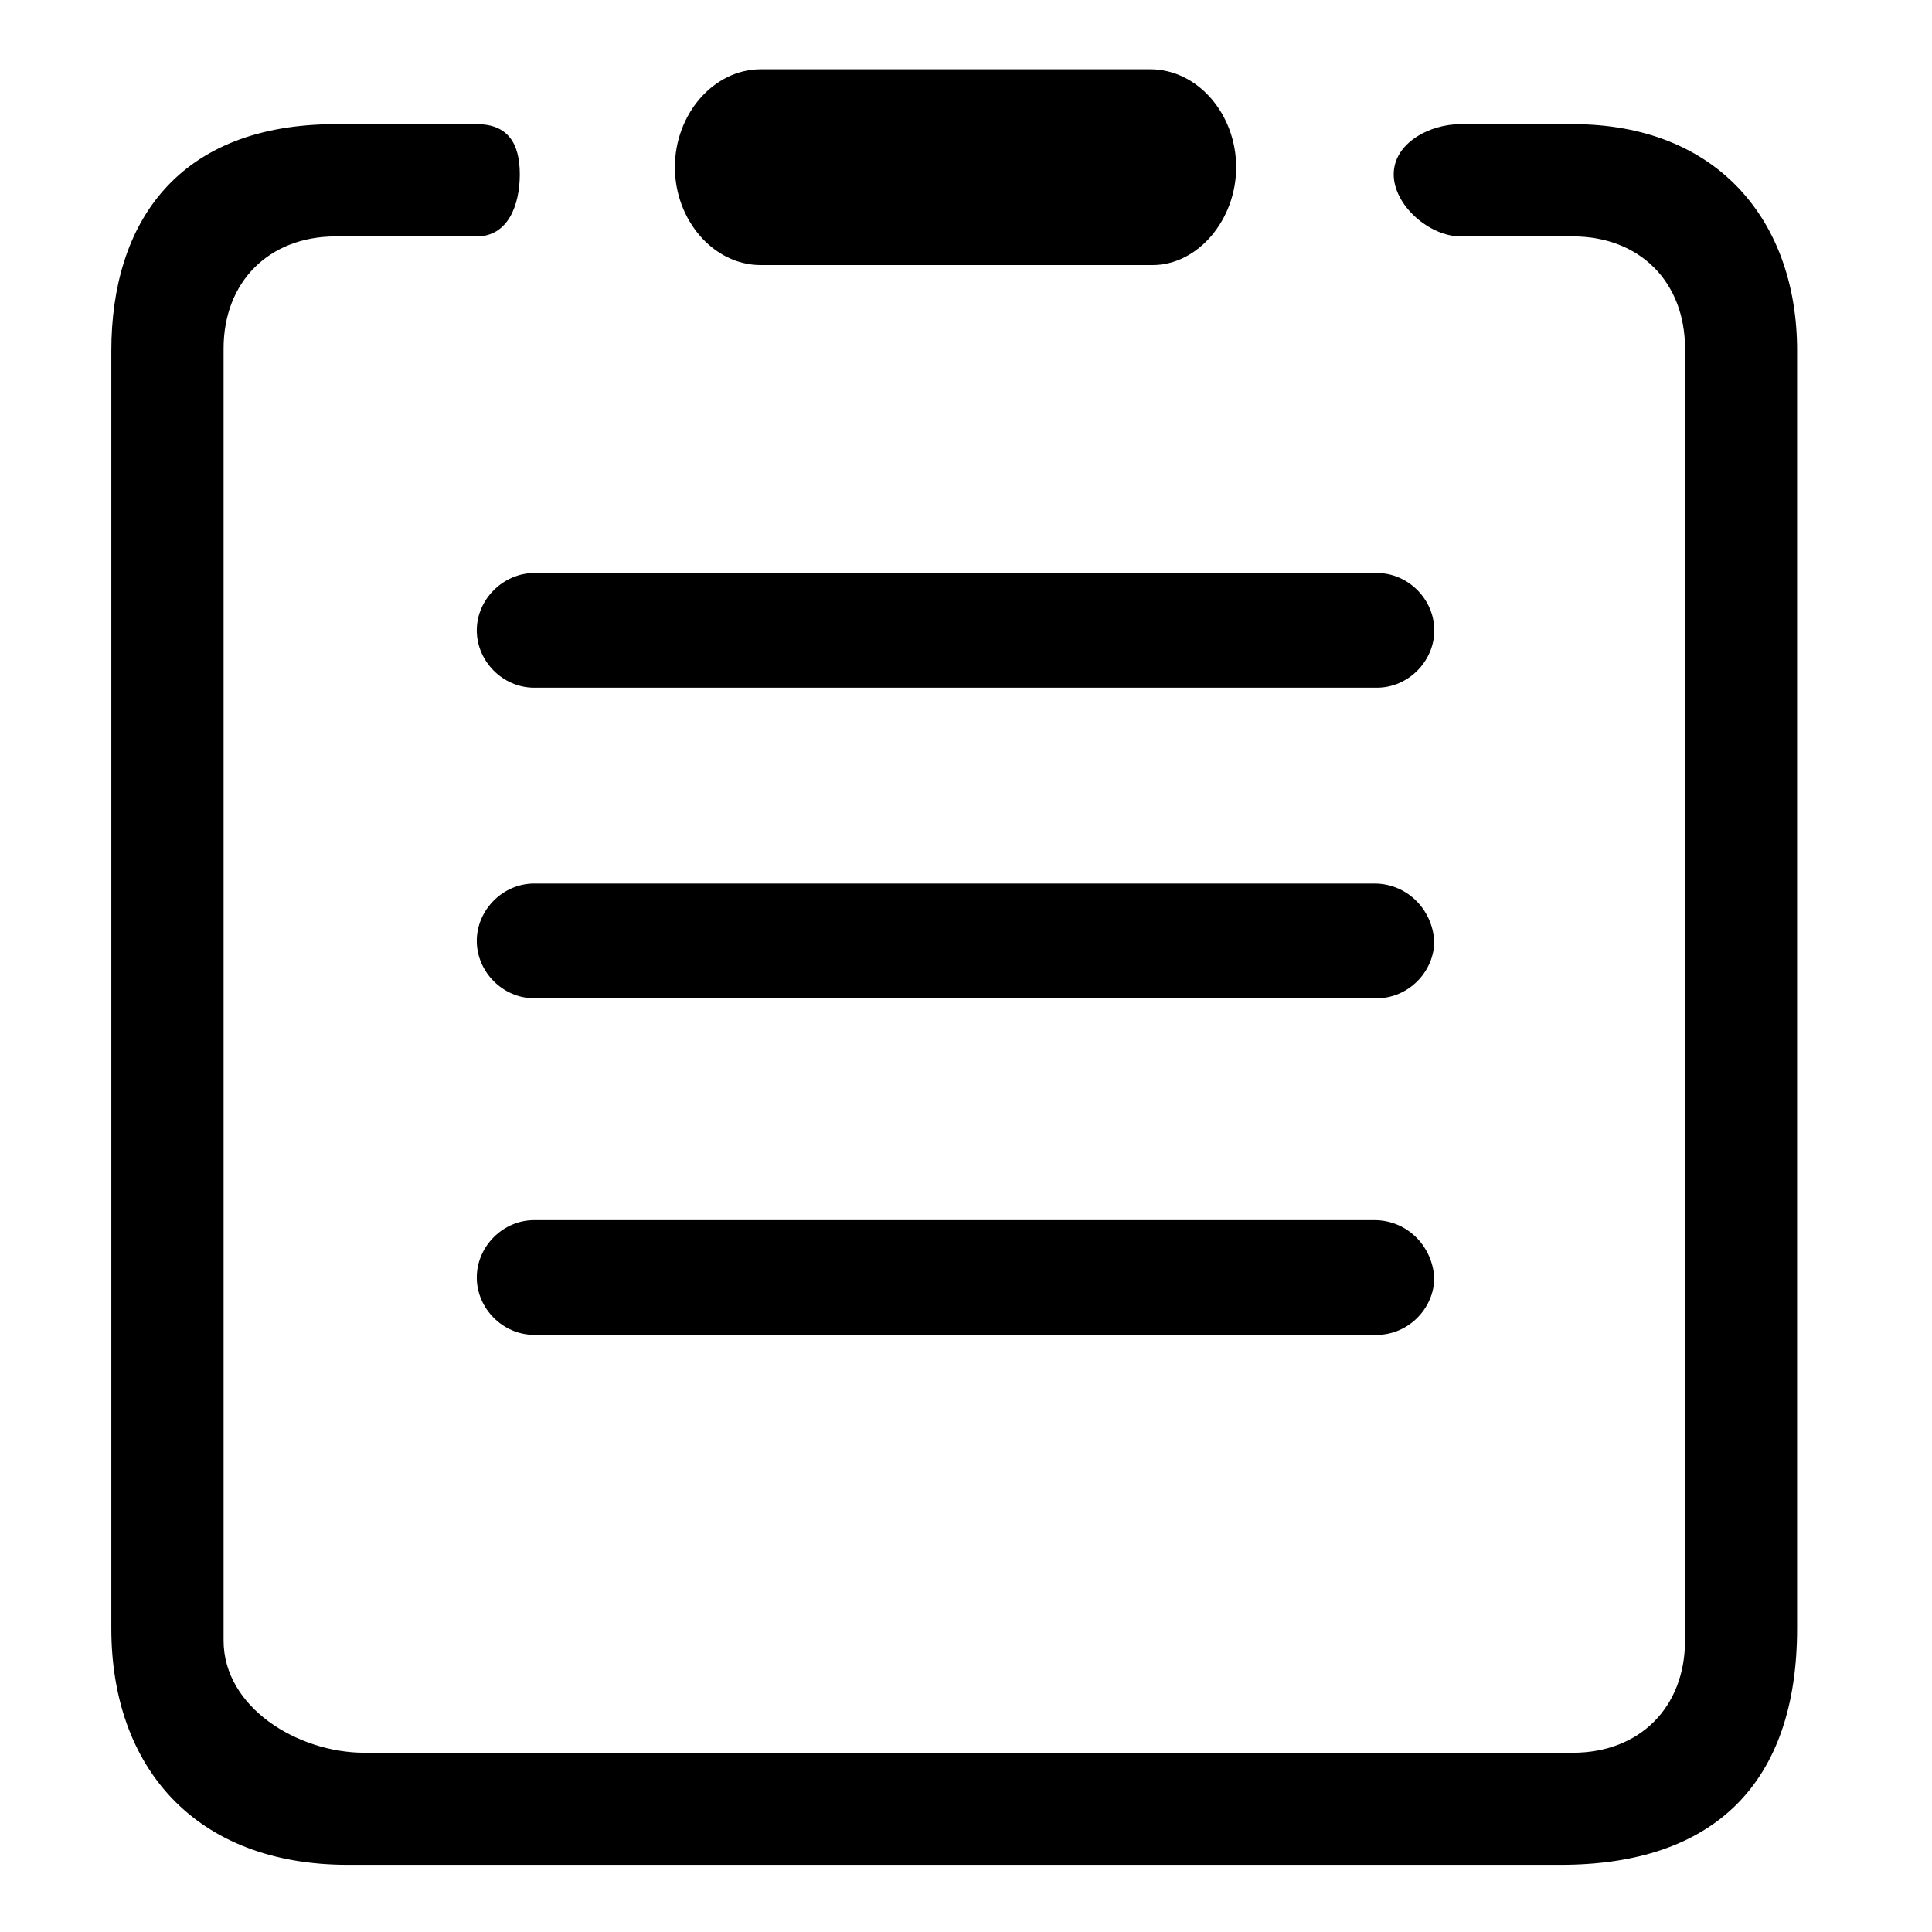 <svg t="1697262414317" class="icon" viewBox="0 0 1024 1024" version="1.1" xmlns="http://www.w3.org/2000/svg" p-id="26641" width="32" height="32"><path d="M833.6 65.8h-59.5c-16.5 0-35.4 10.1-35.4 26.6s19 32.9 35.4 32.9h59.5c35.4 0 59.5 24 59.5 59.5v684.7c0 35.4-24 59.5-59.5 59.5H193.2c-35.4 0-74.7-24-74.7-59.5V184.8c0-35.4 24-59.5 59.5-59.5h74.7c16.5 0 22.8-16.5 22.8-32.9s-6.3-26.6-22.8-26.6H178C94.5 65.8 59 117.7 59 186v677.1c0 73.4 44.3 125.3 125.3 125.3h642.9c81 0 125.3-43 125.3-125.3V186c0.1-68.3-41.7-120.2-118.9-120.2zM252.7 334.1c0 16.5 13.9 30.4 30.4 30.4h446.7c16.5 0 30.4-13.9 30.4-30.4s-13.9-30.4-30.4-30.4H283.1c-16.5 0.1-30.4 14-30.4 30.4z m475.8 134.2H283.1c-16.5 0-30.4 13.9-30.4 30.4s13.9 30.4 30.4 30.4h446.7c16.5 0 30.4-13.9 30.4-30.4-1.3-17.7-15.2-30.4-31.7-30.4z m0 178.4H283.1c-16.5 0-30.4 13.9-30.4 30.4s13.9 30.4 30.4 30.4h446.7c16.5 0 30.4-13.9 30.4-30.4-1.3-17.7-15.2-30.4-31.7-30.4zM403.3 140.5h207.6c24 0 44.3-24 44.3-51.9S635 36.7 609.6 36.7H403.3c-25.3 0-45.6 24-45.6 51.9s20.3 51.9 45.6 51.9z" p-id="26642"></path></svg>
